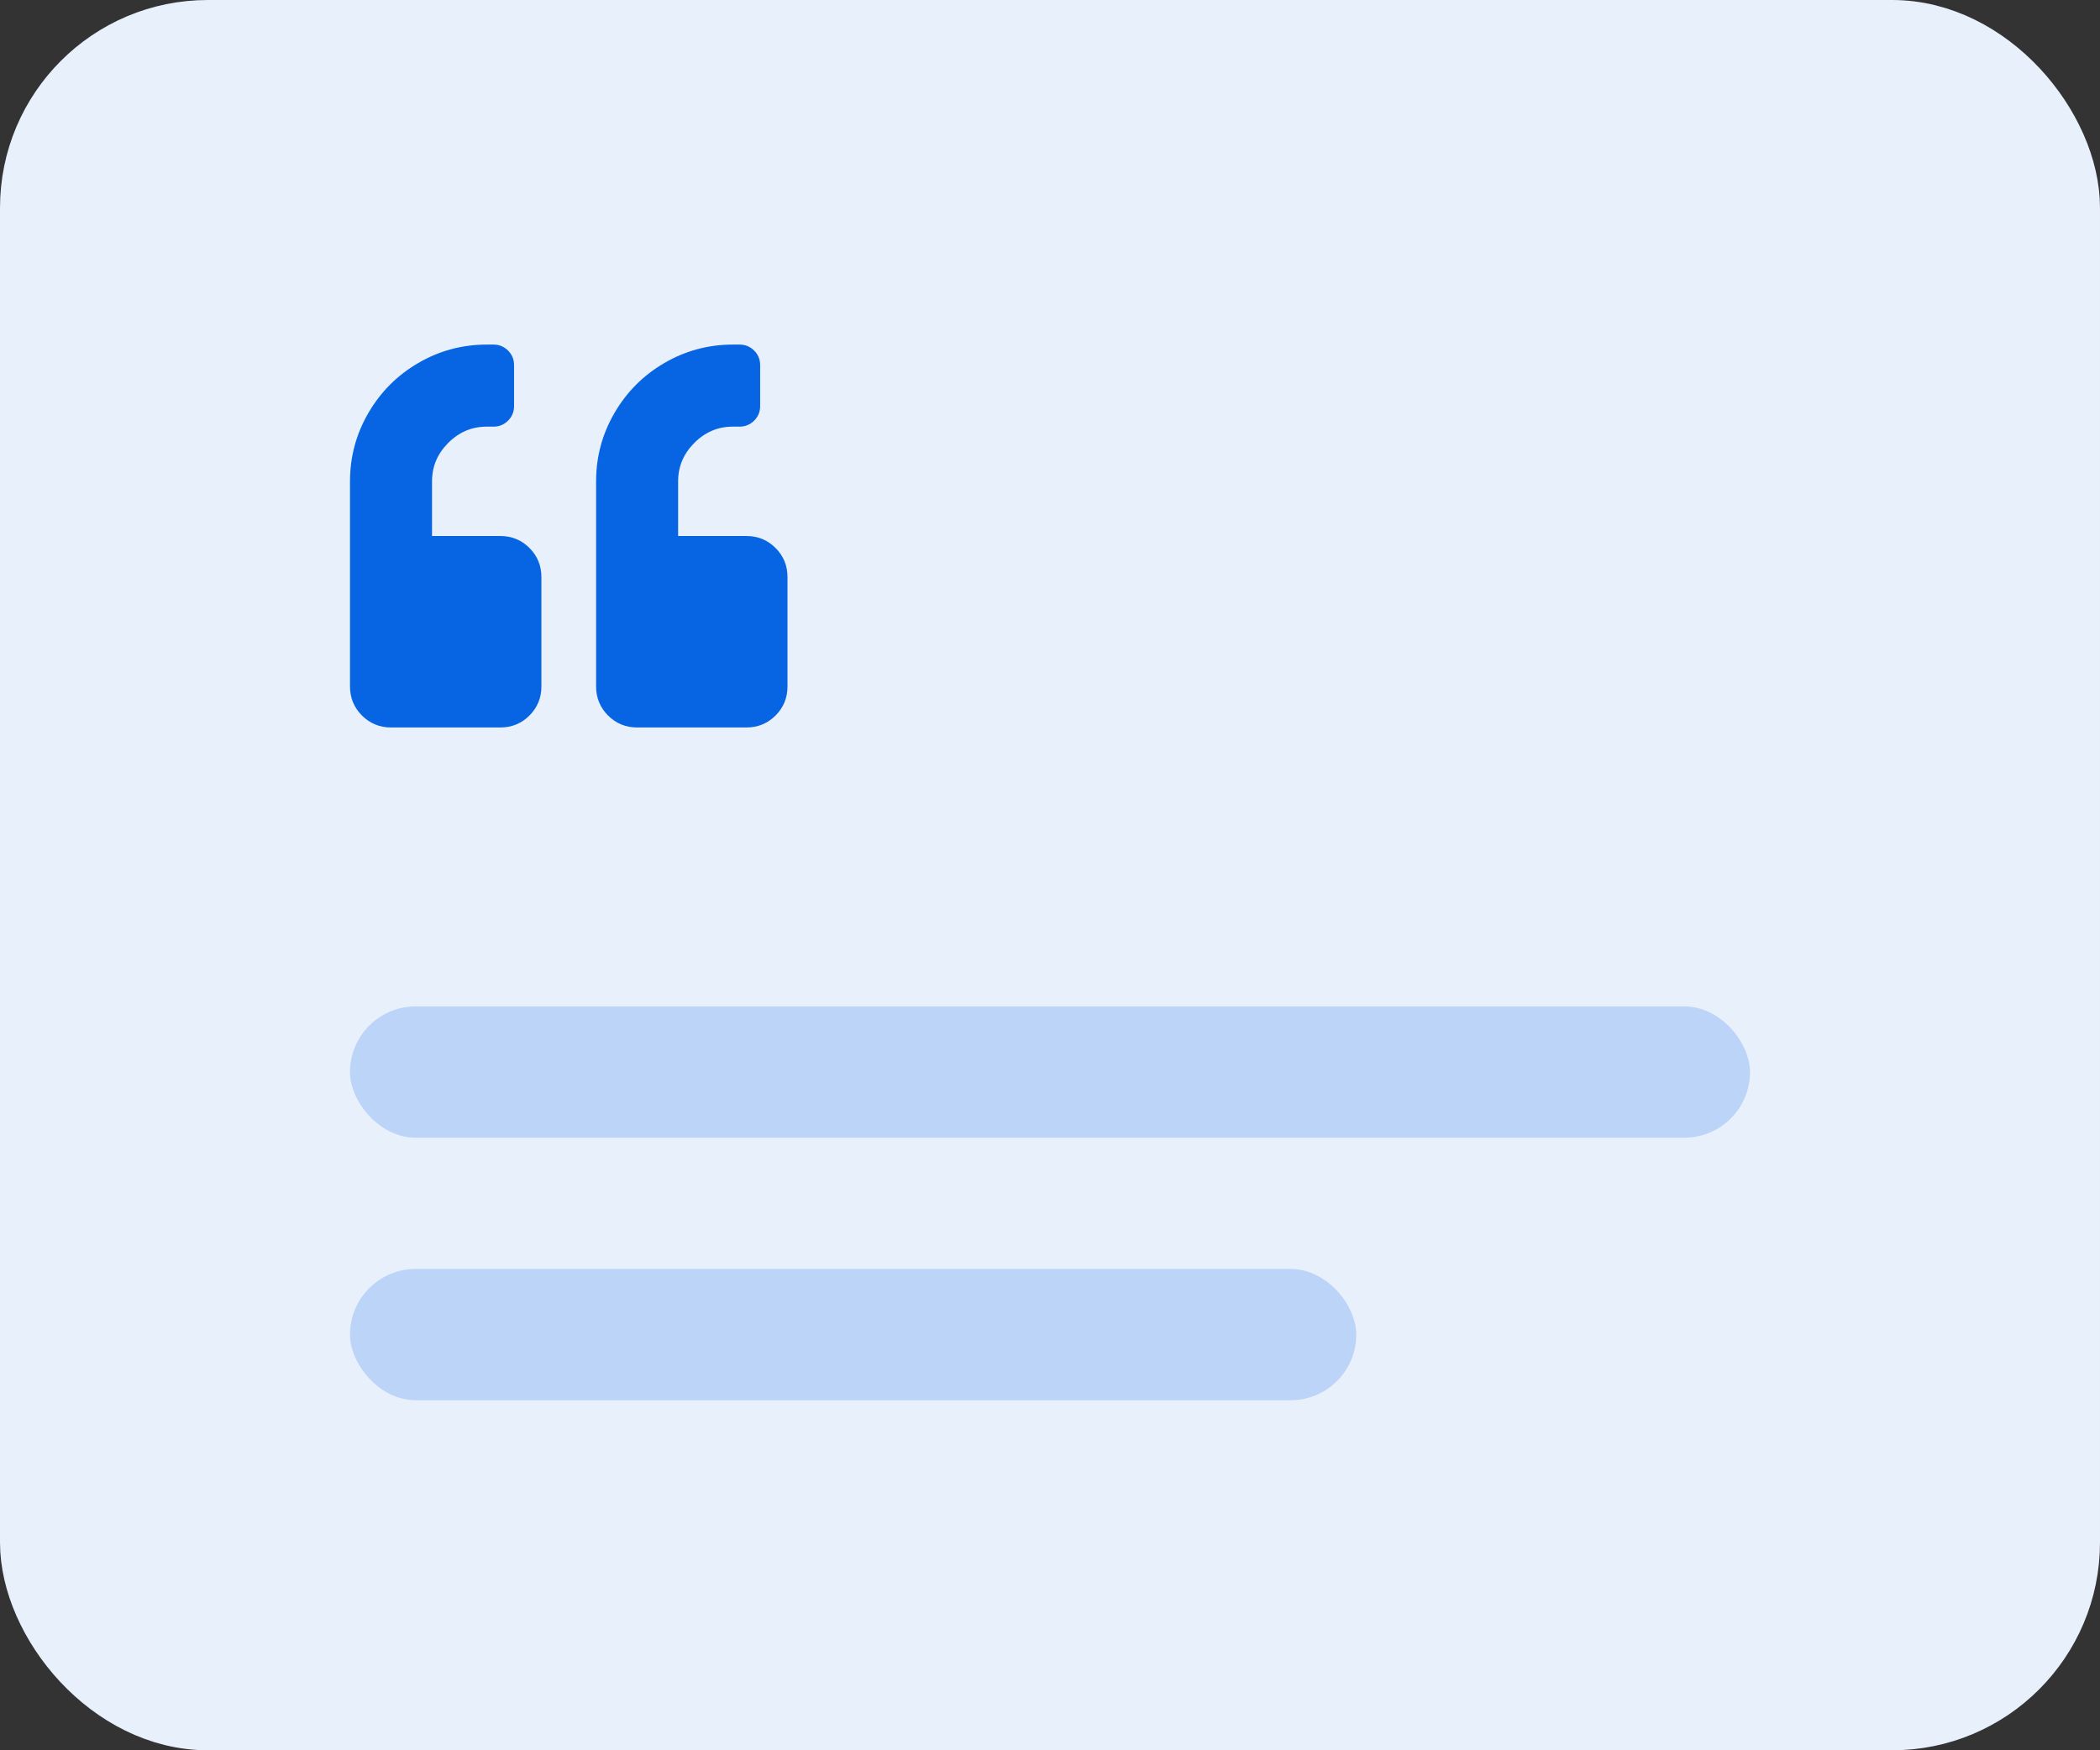 <?xml version="1.0" encoding="UTF-8"?>
<svg width="48px" height="40px" viewBox="0 0 48 40" version="1.1" xmlns="http://www.w3.org/2000/svg" xmlns:xlink="http://www.w3.org/1999/xlink">
    <rect x="0" y="0" width="48" height="40" fill="#333333" stroke="none"/>
    <!-- Generator: Sketch 52.1 (67048) - http://www.bohemiancoding.com/sketch -->
    <title>Icons/Sections/Blockquote</title>
    <desc>Created with Sketch.</desc>
    <g id="Icons/Sections/Blockquote" stroke="none" stroke-width="1" fill="none" fill-rule="evenodd">
        <rect id="Combined-Shape" stroke="#E8F0FC" stroke-width="1.5" fill="#E8F0FC" x="0.75" y="0.75" width="46.5" height="38.5" rx="4"></rect>
        <rect id="Rectangle-11" fill="#BBD4F7" x="8" y="23" width="32" height="3" rx="1.5"></rect>
        <rect id="Rectangle-11" fill="#BBD4F7" x="8" y="29" width="23" height="3" rx="1.5"></rect>
        <path d="M17.062,12.25 C17.323,12.25 17.544,12.341 17.727,12.523 C17.909,12.706 18,12.927 18,13.188 L18,15.688 C18,15.948 17.909,16.169 17.727,16.352 C17.544,16.534 17.323,16.625 17.062,16.625 L14.562,16.625 C14.302,16.625 14.081,16.534 13.898,16.352 C13.716,16.169 13.625,15.948 13.625,15.688 L13.625,11 C13.625,10.44 13.765,9.919 14.045,9.438 C14.325,8.956 14.706,8.575 15.187,8.295 C15.669,8.015 16.19,7.875 16.75,7.875 L16.906,7.875 C17.036,7.875 17.147,7.921 17.238,8.012 C17.329,8.103 17.375,8.214 17.375,8.344 L17.375,9.281 C17.375,9.411 17.329,9.522 17.238,9.613 C17.147,9.704 17.036,9.75 16.906,9.75 L16.75,9.75 C16.411,9.75 16.118,9.874 15.871,10.121 C15.624,10.369 15.5,10.661 15.5,11 L15.5,12.25 L17.062,12.25 Z M11.437,12.25 C11.698,12.25 11.919,12.341 12.102,12.523 C12.284,12.706 12.375,12.927 12.375,13.188 L12.375,15.688 C12.375,15.948 12.284,16.169 12.102,16.352 C11.919,16.534 11.698,16.625 11.437,16.625 L8.937,16.625 C8.677,16.625 8.456,16.534 8.273,16.352 C8.091,16.169 8,15.948 8,15.688 L8,11 C8,10.44 8.14,9.919 8.42,9.438 C8.7,8.956 9.081,8.575 9.562,8.295 C10.044,8.015 10.565,7.875 11.125,7.875 L11.281,7.875 C11.411,7.875 11.522,7.921 11.613,8.012 C11.704,8.103 11.75,8.214 11.75,8.344 L11.75,9.281 C11.75,9.411 11.704,9.522 11.613,9.613 C11.522,9.704 11.411,9.75 11.281,9.75 L11.125,9.75 C10.786,9.75 10.493,9.874 10.246,10.121 C9.999,10.369 9.875,10.661 9.875,11 L9.875,12.25 L11.437,12.25 Z" id="quote-left" fill="#0764E3"></path>
    </g>
</svg>